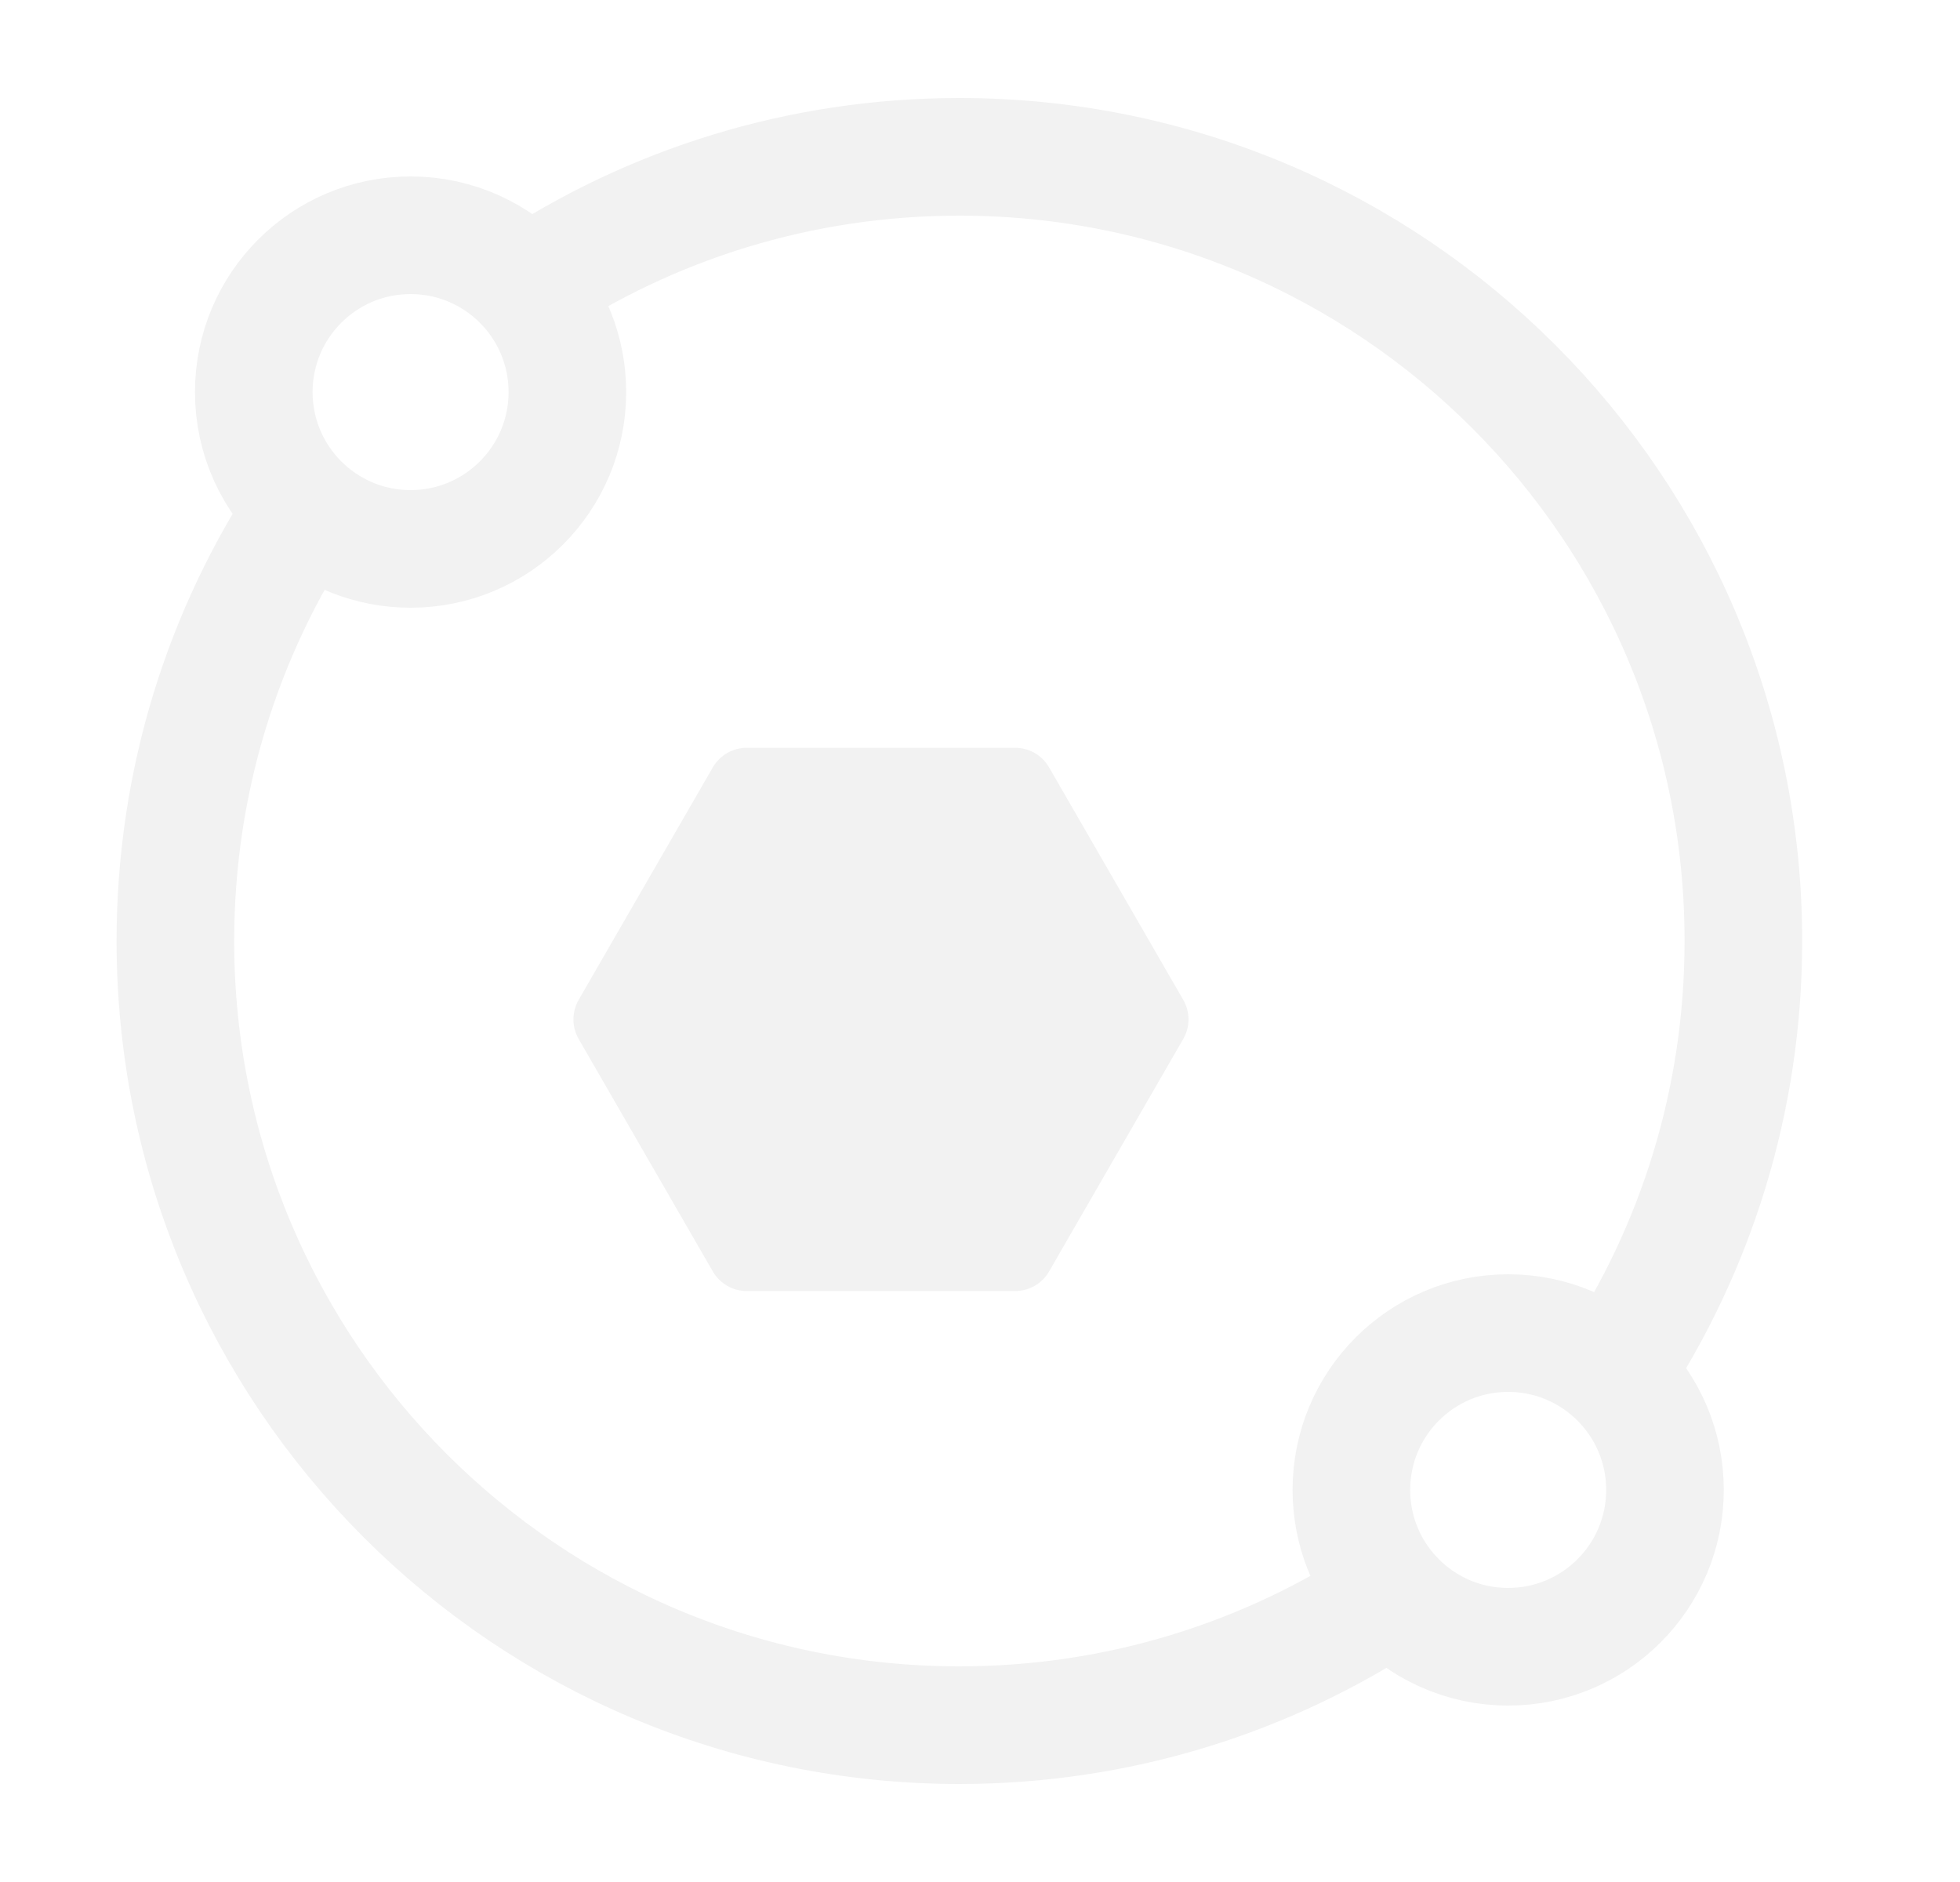 <svg width="25" height="24" viewBox="0 0 25 24" fill="none" xmlns="http://www.w3.org/2000/svg">
<g filter="url(#filter0_d_6_475)">
<path d="M8.381 12.25C8.292 12.095 8.292 11.905 8.381 11.75L10.092 8.786C10.182 8.631 10.347 8.536 10.525 8.536H13.948C14.127 8.536 14.292 8.631 14.381 8.786L16.092 11.75C16.182 11.905 16.182 12.095 16.092 12.25L14.381 15.214C14.292 15.369 14.127 15.464 13.948 15.464H10.525C10.347 15.464 10.182 15.369 10.092 15.214L8.381 12.25Z" fill="#F2F2F2"/>
</g>
<path d="M6.72 3.658C6.354 3.254 5.825 3 5.237 3C4.132 3 3.237 3.895 3.237 5C3.237 5.588 3.491 6.117 3.895 6.483M6.72 3.658C7.041 4.013 7.237 4.484 7.237 5C7.237 6.105 6.341 7 5.237 7C4.72 7 4.25 6.804 3.895 6.483M6.72 3.658C8.301 2.61 10.198 2 12.237 2C17.759 2 22.237 6.477 22.237 12C22.237 14.032 21.631 15.922 20.59 17.5M3.895 6.483C2.847 8.064 2.237 9.961 2.237 12C2.237 17.523 6.714 22 12.237 22C14.276 22 16.172 21.39 17.754 20.342M17.754 20.342C18.119 20.746 18.648 21 19.237 21C20.341 21 21.237 20.105 21.237 19C21.237 17.895 20.341 17 19.237 17C18.132 17 17.237 17.895 17.237 19C17.237 19.516 17.432 19.987 17.754 20.342Z" stroke="#F2F2F2" stroke-width="1.5" stroke-linecap="round"/>
<defs>
<filter id="filter0_d_6_475" x="5.814" y="8.036" width="10.845" height="9.928" filterUnits="userSpaceOnUse" color-interpolation-filters="sRGB">
<feFlood flood-opacity="0" result="BackgroundImageFix"/>
<feColorMatrix in="SourceAlpha" type="matrix" values="0 0 0 0 0 0 0 0 0 0 0 0 0 0 0 0 0 0 127 0" result="hardAlpha"/>
<feOffset dx="-1" dy="1"/>
<feGaussianBlur stdDeviation="0.75"/>
<feComposite in2="hardAlpha" operator="out"/>
<feColorMatrix type="matrix" values="0 0 0 0 0 0 0 0 0 0 0 0 0 0 0 0 0 0 0.25 0"/>
<feBlend mode="normal" in2="BackgroundImageFix" result="effect1_dropShadow_6_475"/>
<feBlend mode="normal" in="SourceGraphic" in2="effect1_dropShadow_6_475" result="shape"/>
</filter>
</defs>
</svg>
